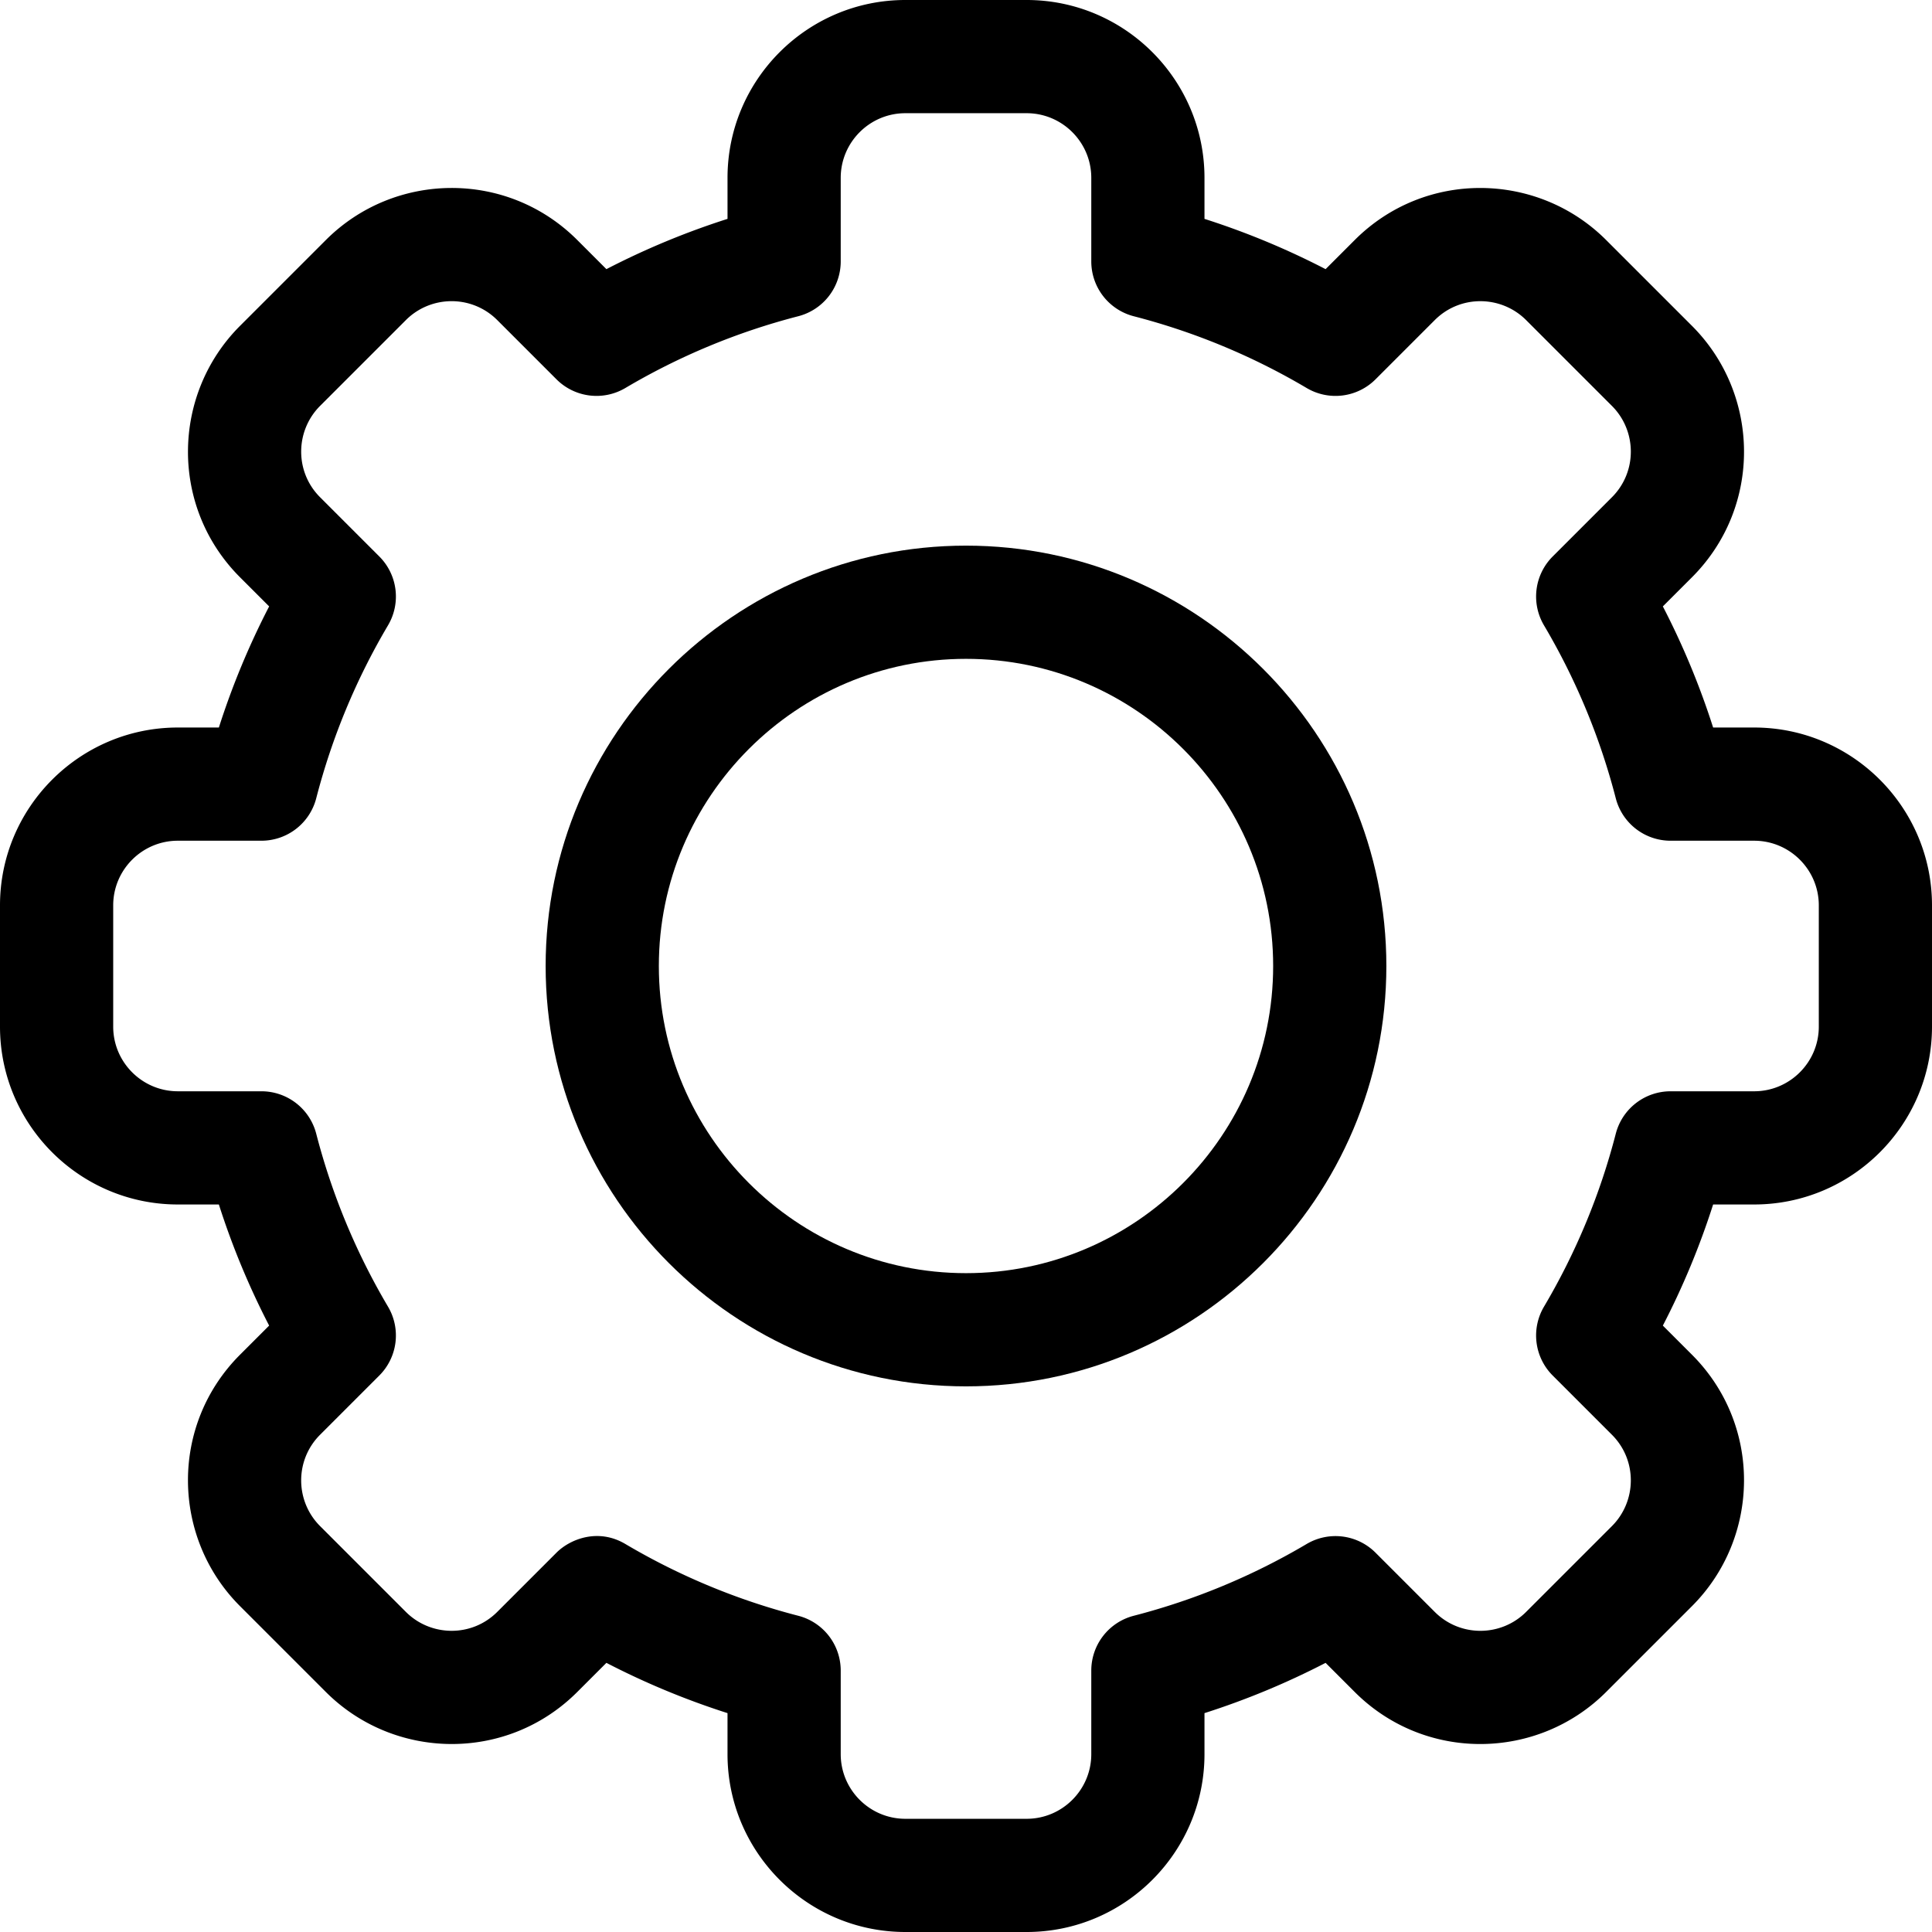 <svg xmlns="http://www.w3.org/2000/svg" viewBox="0 0 512 512"><path d="M272.066 512h-32.133c-25.989 0-47.134-21.144-47.134-47.133v-10.871a206.698 206.698 0 01-32.097-13.323l-7.704 7.704c-18.659 18.682-48.548 18.134-66.665-.007l-22.711-22.71c-18.149-18.129-18.671-48.008.006-66.665l7.698-7.698A206.714 206.714 0 0158.003 319.2h-10.87C21.145 319.2 0 298.056 0 272.067v-32.134C0 213.944 21.145 192.8 47.134 192.8h10.87a206.755 206.755 0 0113.323-32.097L63.623 153c-18.666-18.646-18.151-48.528.006-66.665l22.713-22.712c18.159-18.184 48.041-18.638 66.664.006l7.697 7.697A206.893 206.893 0 01192.8 58.003v-10.87C192.8 21.144 213.944 0 239.934 0h32.133C298.056 0 319.2 21.144 319.2 47.133v10.871a206.698 206.698 0 0132.097 13.323l7.704-7.704c18.659-18.682 48.548-18.134 66.665.007l22.711 22.71c18.149 18.129 18.671 48.008-.006 66.665l-7.698 7.698a206.714 206.714 0 0113.323 32.097h10.87c25.989 0 47.134 21.144 47.134 47.133v32.134c0 25.989-21.145 47.133-47.134 47.133h-10.87a206.755 206.755 0 01-13.323 32.097l7.704 7.704c18.666 18.646 18.151 48.528-.006 66.665l-22.713 22.712c-18.159 18.184-48.041 18.638-66.664-.006l-7.697-7.697a206.893 206.893 0 01-32.097 13.323v10.871c0 25.987-21.144 47.131-47.134 47.131zM165.717 409.17a176.812 176.812 0 0045.831 19.025 14.999 14.999 0 0111.252 14.524v22.148c0 9.447 7.687 17.133 17.134 17.133h32.133c9.447 0 17.134-7.686 17.134-17.133v-22.148a14.999 14.999 0 0111.252-14.524 176.812 176.812 0 0045.831-19.025 15 15 0 0118.243 2.305l15.688 15.689c6.764 6.772 17.626 6.615 24.224.007l22.727-22.726c6.582-6.574 6.802-17.438.006-24.225l-15.695-15.695a15 15 0 01-2.305-18.242 176.78 176.78 0 0019.024-45.831 15 15 0 0114.524-11.251h22.147c9.447 0 17.134-7.686 17.134-17.133v-32.134c0-9.447-7.687-17.133-17.134-17.133H442.72a15 15 0 01-14.524-11.251 176.815 176.815 0 00-19.024-45.831 15 15 0 012.305-18.242l15.689-15.689c6.782-6.774 6.605-17.634.006-24.225l-22.725-22.725c-6.587-6.596-17.451-6.789-24.225-.006l-15.694 15.695a15 15 0 01-18.243 2.305 176.812 176.812 0 00-45.831-19.025 14.999 14.999 0 01-11.252-14.524v-22.15c0-9.447-7.687-17.133-17.134-17.133h-32.133c-9.447 0-17.134 7.686-17.134 17.133v22.148a14.999 14.999 0 01-11.252 14.524 176.812 176.812 0 00-45.831 19.025 15.002 15.002 0 01-18.243-2.305l-15.688-15.689c-6.764-6.772-17.627-6.615-24.224-.007l-22.727 22.726c-6.582 6.574-6.802 17.437-.006 24.225l15.695 15.695a15 15 0 012.305 18.242 176.78 176.78 0 00-19.024 45.831 15 15 0 01-14.524 11.251H47.134C37.687 222.8 30 230.486 30 239.933v32.134c0 9.447 7.687 17.133 17.134 17.133h22.147a15 15 0 0114.524 11.251 176.815 176.815 0 0019.024 45.831 15 15 0 01-2.305 18.242l-15.689 15.689c-6.782 6.774-6.605 17.634-.006 24.225l22.725 22.725c6.587 6.596 17.451 6.789 24.225.006l15.694-15.695c3.568-3.567 10.991-6.594 18.244-2.304z"/><path d="M256 367.4c-61.427 0-111.4-49.974-111.4-111.4S194.573 144.6 256 144.6 367.4 194.574 367.4 256 317.427 367.4 256 367.4zm0-192.8c-44.885 0-81.4 36.516-81.4 81.4s36.516 81.4 81.4 81.4 81.4-36.516 81.4-81.4-36.515-81.4-81.4-81.4z"/></svg>